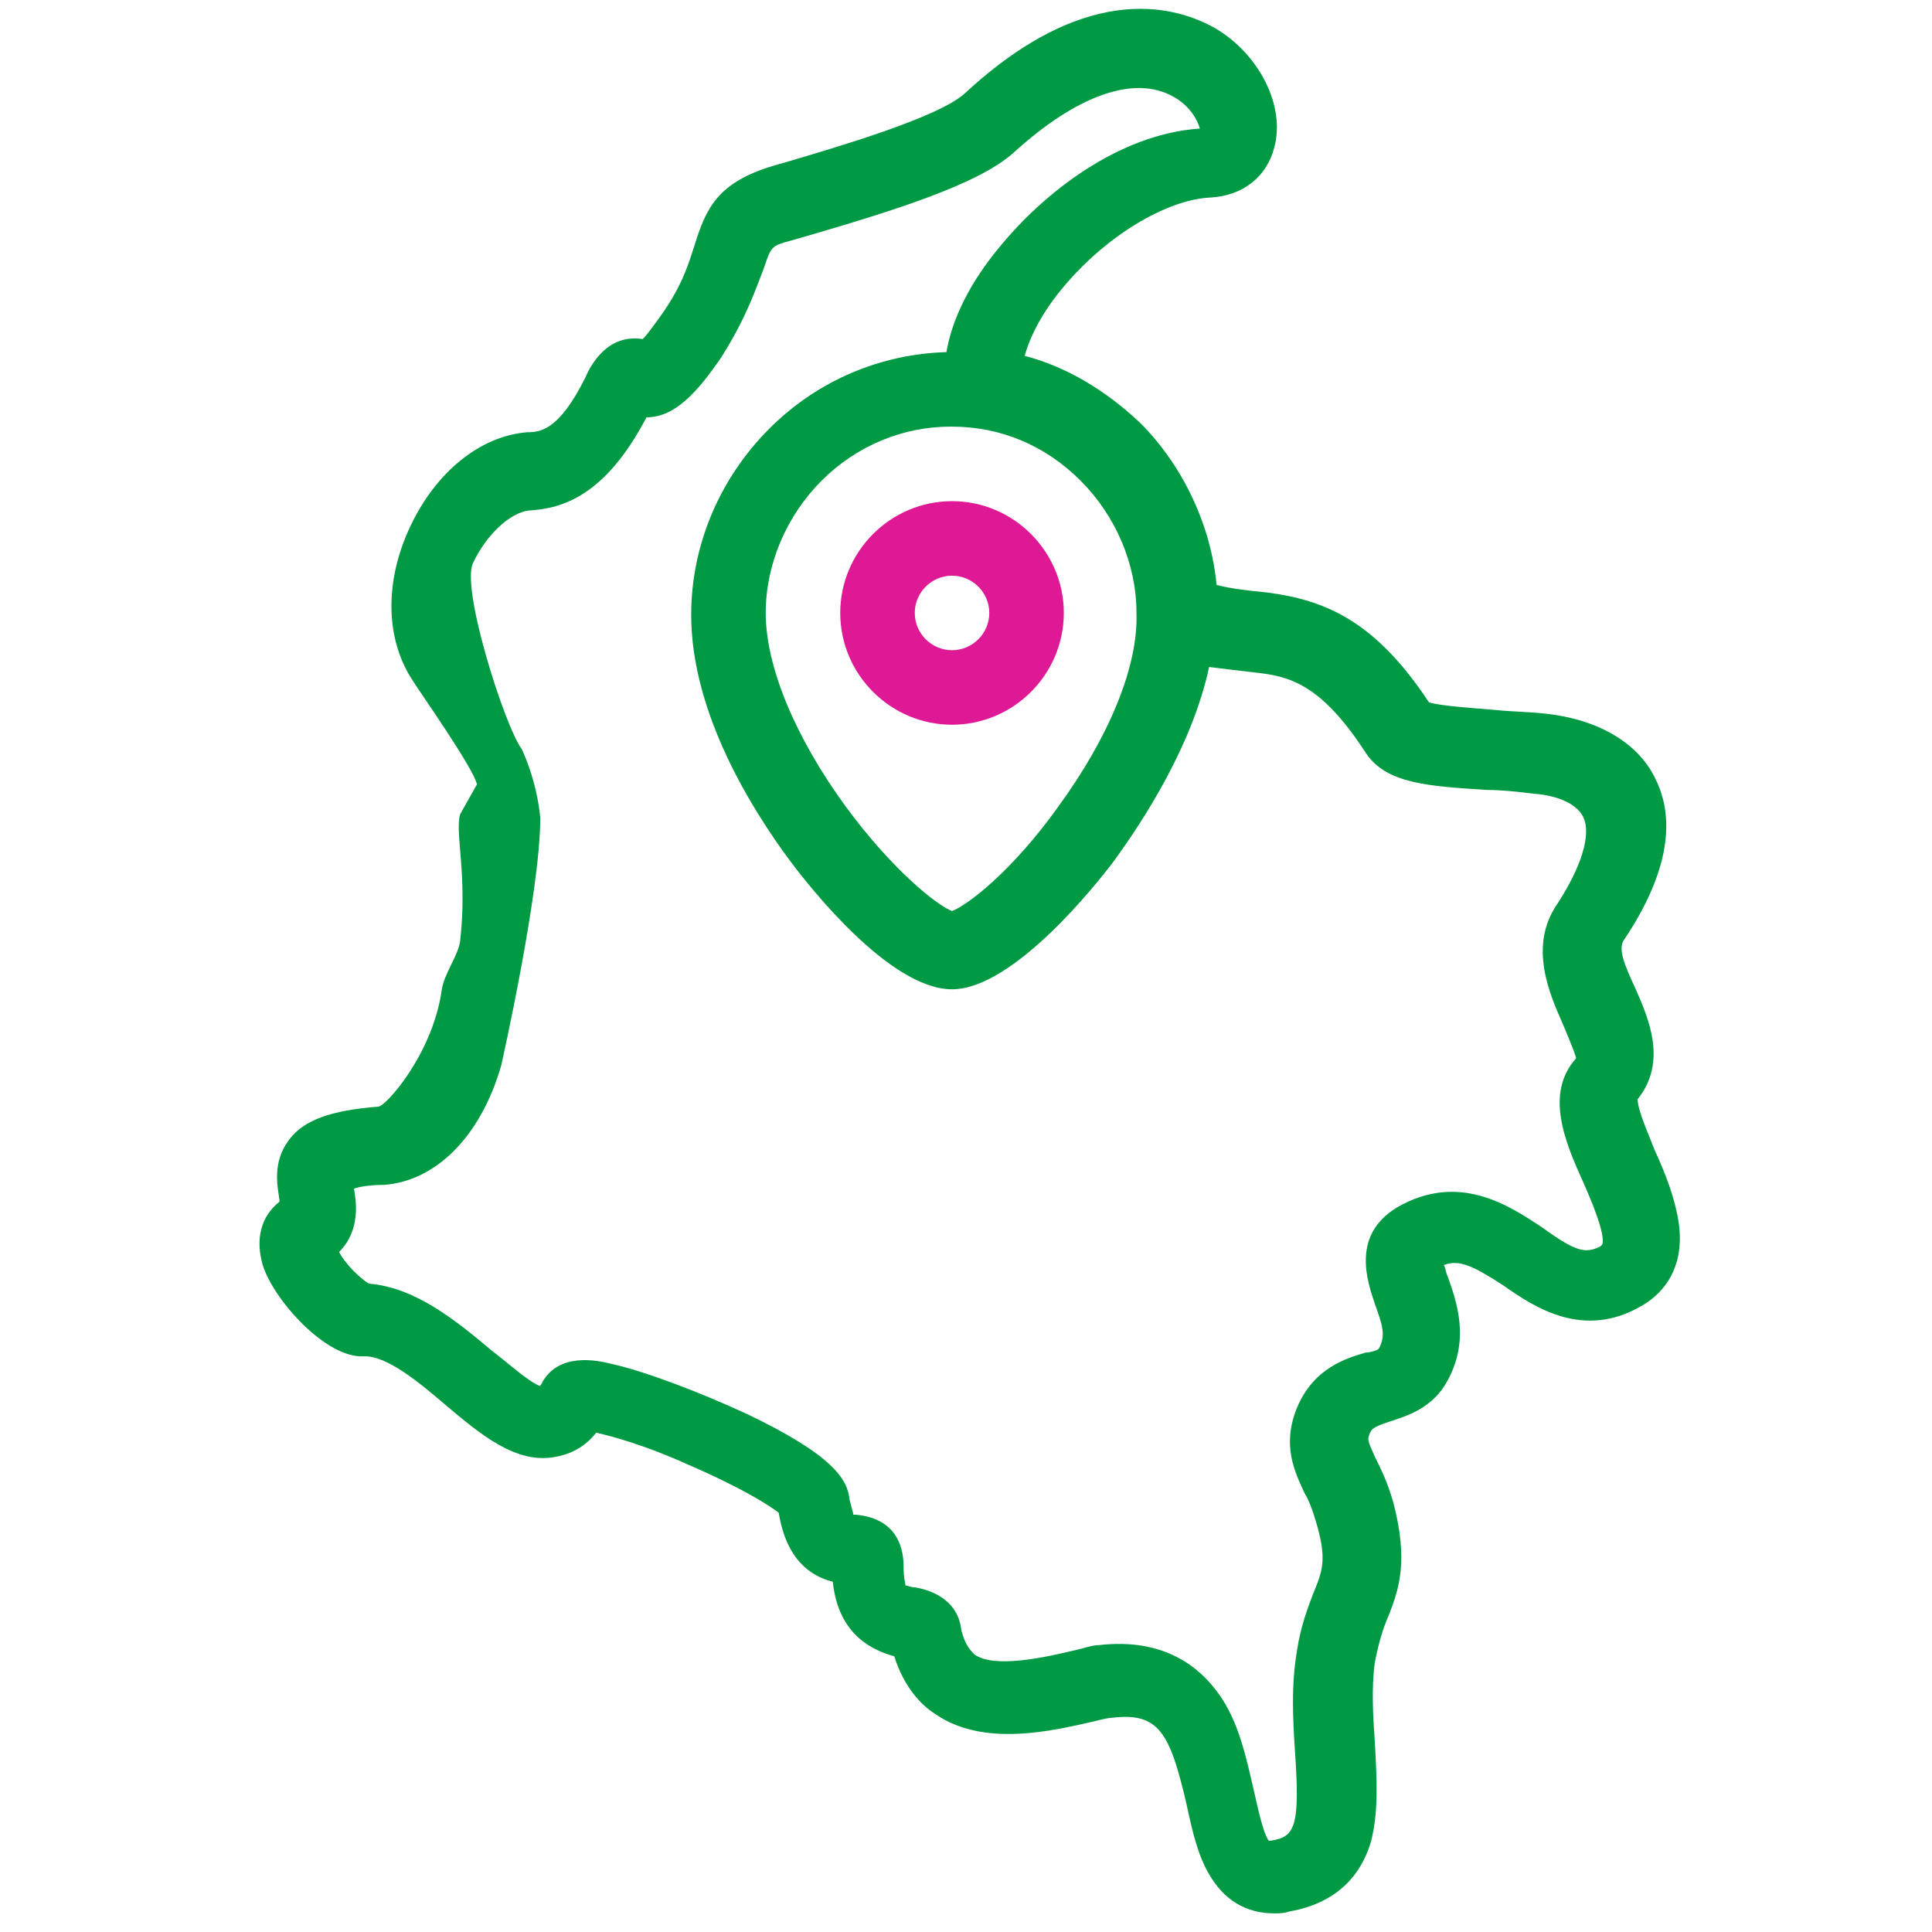 <?xml version="1.0" encoding="utf-8"?>
<!-- Generator: Adobe Illustrator 23.0.0, SVG Export Plug-In . SVG Version: 6.00 Build 0)  -->
<svg version="1.1" id="Capa_1" xmlns="http://www.w3.org/2000/svg" xmlns:xlink="http://www.w3.org/1999/xlink" x="0px" y="0px"
	 width="103.7px" height="103.7px" viewBox="0 0 103.7 103.7" style="enable-background:new 0 0 103.7 103.7;" xml:space="preserve"
	>
<style type="text/css">
	.st0{fill:#009A44;}
	.st1{fill:#DF1995;}
</style>
<g>
	<defs>
		<rect id="SVGID_11_" x="-971.2" y="-585.2" width="2800" height="1678"/>
	</defs>
	<clipPath id="SVGID_1_">
		<use xlink:href="#SVGID_11_"  style="overflow:visible;"/>
	</clipPath>
</g>
<path id="SVGID_9_" class="st0" d="M56.8,43.3c-2.5,3.5-4.9,5.3-5.7,5.6c-0.8-0.3-3.2-2.2-5.7-5.6c-2.7-3.7-4.3-7.5-4.3-10.4
	c0-2.6,1.1-5.2,3-7.1c1.9-1.9,4.4-2.9,6.9-2.9h0.1c2.6,0,5,1,6.9,2.9c1.9,1.9,3,4.5,3,7.1C61.1,35.8,59.5,39.6,56.8,43.3z
	 M24.7,43.7c-0.3,1,0.4,3.2,0,6.8c-0.1,0.8-0.9,1.8-1,2.7c-0.5,3.4-3,6.2-3.4,6.2c-2.5,0.2-4,0.7-4.8,1.8c-0.9,1.2-0.6,2.5-0.5,3.2
	c0,0,0,0,0,0.1c-1,0.8-1.3,2-0.9,3.4c0.6,1.9,3.4,5,5.4,4.9c0,0,0,0,0.1,0c1.2,0,2.9,1.4,4.3,2.6c1.9,1.6,3.8,3.2,5.9,2.8
	c0.6-0.1,1.5-0.4,2.2-1.3c0.9,0.2,2.7,0.7,4.9,1.7c2.8,1.2,4.4,2.2,4.9,2.6c0.4,2.5,1.7,3.4,2.9,3.7c0.3,2.9,2.2,3.7,3.3,4
	c0.5,1.6,1.4,2.6,2.2,3.1c2.6,1.8,6.3,0.9,8.5,0.4c0.4-0.1,0.8-0.2,1-0.2c2.5-0.3,3.1,0.8,4,4.7c0.3,1.4,0.6,2.7,1.2,3.7
	c0.8,1.4,2,2.1,3.5,2.1c0.3,0,0.5,0,0.8-0.1c2.3-0.4,3.8-1.7,4.4-3.8c0.4-1.6,0.3-3.3,0.2-5.2c-0.1-1.5-0.2-3,0-4.4
	c0.2-1,0.4-1.7,0.7-2.4c0.6-1.5,1.1-3,0.3-6.1c-0.3-1.1-0.7-1.9-1-2.5c-0.4-0.9-0.4-0.9-0.3-1.2c0.1-0.3,0.2-0.4,1.1-0.7
	c0.9-0.3,2.3-0.7,3.1-2.2c1.2-2.2,0.5-4.2,0-5.6c-0.1-0.2-0.1-0.4-0.2-0.6c0.8-0.3,1.5,0,3.2,1.1c1.7,1.2,4.3,2.9,7.4,1.1
	c0.9-0.5,2.4-1.8,2-4.5c-0.2-1.3-0.7-2.6-1.3-3.9c-0.3-0.8-0.9-2.1-0.9-2.7c1.6-2,0.6-4.3-0.1-5.9c-0.6-1.3-1-2.2-0.6-2.7
	c2.2-3.3,2.8-6.2,1.7-8.5c-0.9-2-3.1-3.3-6-3.6c-0.9-0.1-1.8-0.1-2.7-0.2c-1.2-0.1-2.8-0.2-3.5-0.4c-2.9-4.4-5.6-5.5-8.7-5.9
	c-1-0.1-1.9-0.2-2.7-0.4c-0.3-3.2-1.8-6.4-4.1-8.7c-1.8-1.7-3.9-3-6.2-3.6c0.3-1.1,1-2.4,2-3.6c2.3-2.8,5.6-4.8,8-4.9
	c1.7-0.1,3-1.1,3.4-2.7c0.6-2.2-0.8-5-3.2-6.4c-1.8-1-6.6-2.8-13.4,3.5c-1.4,1.3-6.9,2.9-9.6,3.7l-0.7,0.2c-3,0.9-3.6,2.3-4.2,4.2
	c-0.3,0.9-0.6,2.1-1.8,3.8c-0.5,0.7-0.8,1.1-1,1.3c-1.9-0.3-2.8,1.4-3.1,2.1c-1.4,2.8-2.4,2.9-3.1,2.9c-2.5,0.2-4.9,2.1-6.3,5.1
	c-1.4,3-1.3,6.1,0.2,8.3c0.3,0.5,3.2,4.6,3.4,5.5 M28,40.2c-0.9-1.2-3.3-8.7-2.6-10c0.7-1.5,2-2.7,3-2.8c1.8-0.1,4.1-0.8,6.3-5
	c1.5,0,2.7-1.3,4-3.2c1.4-2.2,1.9-3.8,2.3-4.8c0.4-1.2,0.4-1.2,1.5-1.5l0.7-0.2c4.8-1.4,9.3-2.8,11.2-4.5c3.4-3.1,6.5-4.2,8.6-3
	c0.9,0.5,1.3,1.3,1.4,1.7C60,7.2,56,10.4,53.7,13.2c-1.6,1.9-2.6,3.9-2.9,5.7c-3.5,0.1-6.9,1.5-9.5,4.1c-2.7,2.7-4.2,6.3-4.2,10
	c0,5.3,3.3,10.5,5.3,13.2c0.9,1.2,5.3,6.9,8.7,6.9c3.3,0,7.8-5.7,8.7-6.9c1.6-2.2,4.2-6.2,5.1-10.4c0.8,0.1,1.6,0.2,2.5,0.3
	c1.8,0.2,3.5,0.6,5.9,4.3c1.1,1.7,3.5,1.8,6.5,2c0.8,0,1.7,0.1,2.5,0.2c1.4,0.1,2.4,0.6,2.7,1.3c0.4,0.9-0.1,2.6-1.4,4.6
	c-1.6,2.3-0.4,4.9,0.3,6.5c0.2,0.5,0.6,1.4,0.7,1.8c-1.7,1.9-0.6,4.5,0.4,6.7c0.4,0.9,1.2,2.8,1,3.3c0,0,0,0-0.1,0.1
	c-0.8,0.4-1.3,0.3-3.1-1c-1.8-1.2-4.5-3-7.8-1.1c-2.5,1.5-1.6,4-1.2,5.2c0.4,1.1,0.6,1.7,0.2,2.4c-0.1,0.1-0.5,0.2-0.7,0.2
	c-1,0.3-2.8,0.8-3.7,3c-0.8,2-0.1,3.4,0.4,4.5c0.3,0.5,0.5,1.1,0.7,1.8c0.5,1.8,0.3,2.4-0.2,3.6c-0.3,0.8-0.7,1.8-0.9,3.2
	c-0.3,1.8-0.2,3.6-0.1,5.2c0.3,4.2,0,4.7-1.3,4.9c0,0-0.1,0-0.1,0c-0.3-0.4-0.6-1.8-0.8-2.7c-0.4-1.7-0.8-3.7-1.9-5.2
	c-1-1.4-2.9-3-6.4-2.6c-0.4,0-0.9,0.2-1.4,0.3c-1.3,0.3-4.2,1-5.3,0.2c-0.2-0.2-0.5-0.5-0.7-1.3c-0.2-1.8-1.9-2.2-2.5-2.3
	c-0.2,0-0.4-0.1-0.5-0.1c0-0.1-0.1-0.4-0.1-1c0-0.8-0.2-2.6-2.6-2.8c0,0-0.1,0-0.1,0c0-0.1-0.1-0.4-0.2-0.8
	c-0.1-1.1-0.9-2.4-5.5-4.6c-2.6-1.2-5.5-2.3-7.3-2.7c-0.8-0.2-2.8-0.6-3.7,1c0,0.1-0.1,0.1-0.1,0.2c-0.6-0.2-1.8-1.3-2.6-1.9
	c-1.9-1.6-4.1-3.4-6.6-3.6c-0.5-0.3-1.3-1.1-1.6-1.7c1.2-1.2,0.9-2.8,0.8-3.4c0.3-0.1,0.8-0.2,1.6-0.2c2.8-0.2,5.2-2.6,6.3-6.4
	c0,0,2.1-9.3,2.1-13.3C28.8,41.8,28,40.2,28,40.2z"/>
<g>
	<defs>
		<rect id="SVGID_15_" x="-971.2" y="-585.2" width="2800" height="1678"/>
	</defs>
	<clipPath id="SVGID_2_">
		<use xlink:href="#SVGID_15_"  style="overflow:visible;"/>
	</clipPath>
</g>
<path class="st1" d="M51.1,26.9c-3.3,0-6,2.7-6,6s2.7,6,6,6c3.3,0,6-2.7,6-6S54.4,26.9,51.1,26.9z M51.1,34.9c-1.1,0-2-0.9-2-2
	c0-1.1,0.9-2,2-2c1.1,0,2,0.9,2,2C53.1,34,52.2,34.9,51.1,34.9z"/>
</svg>
